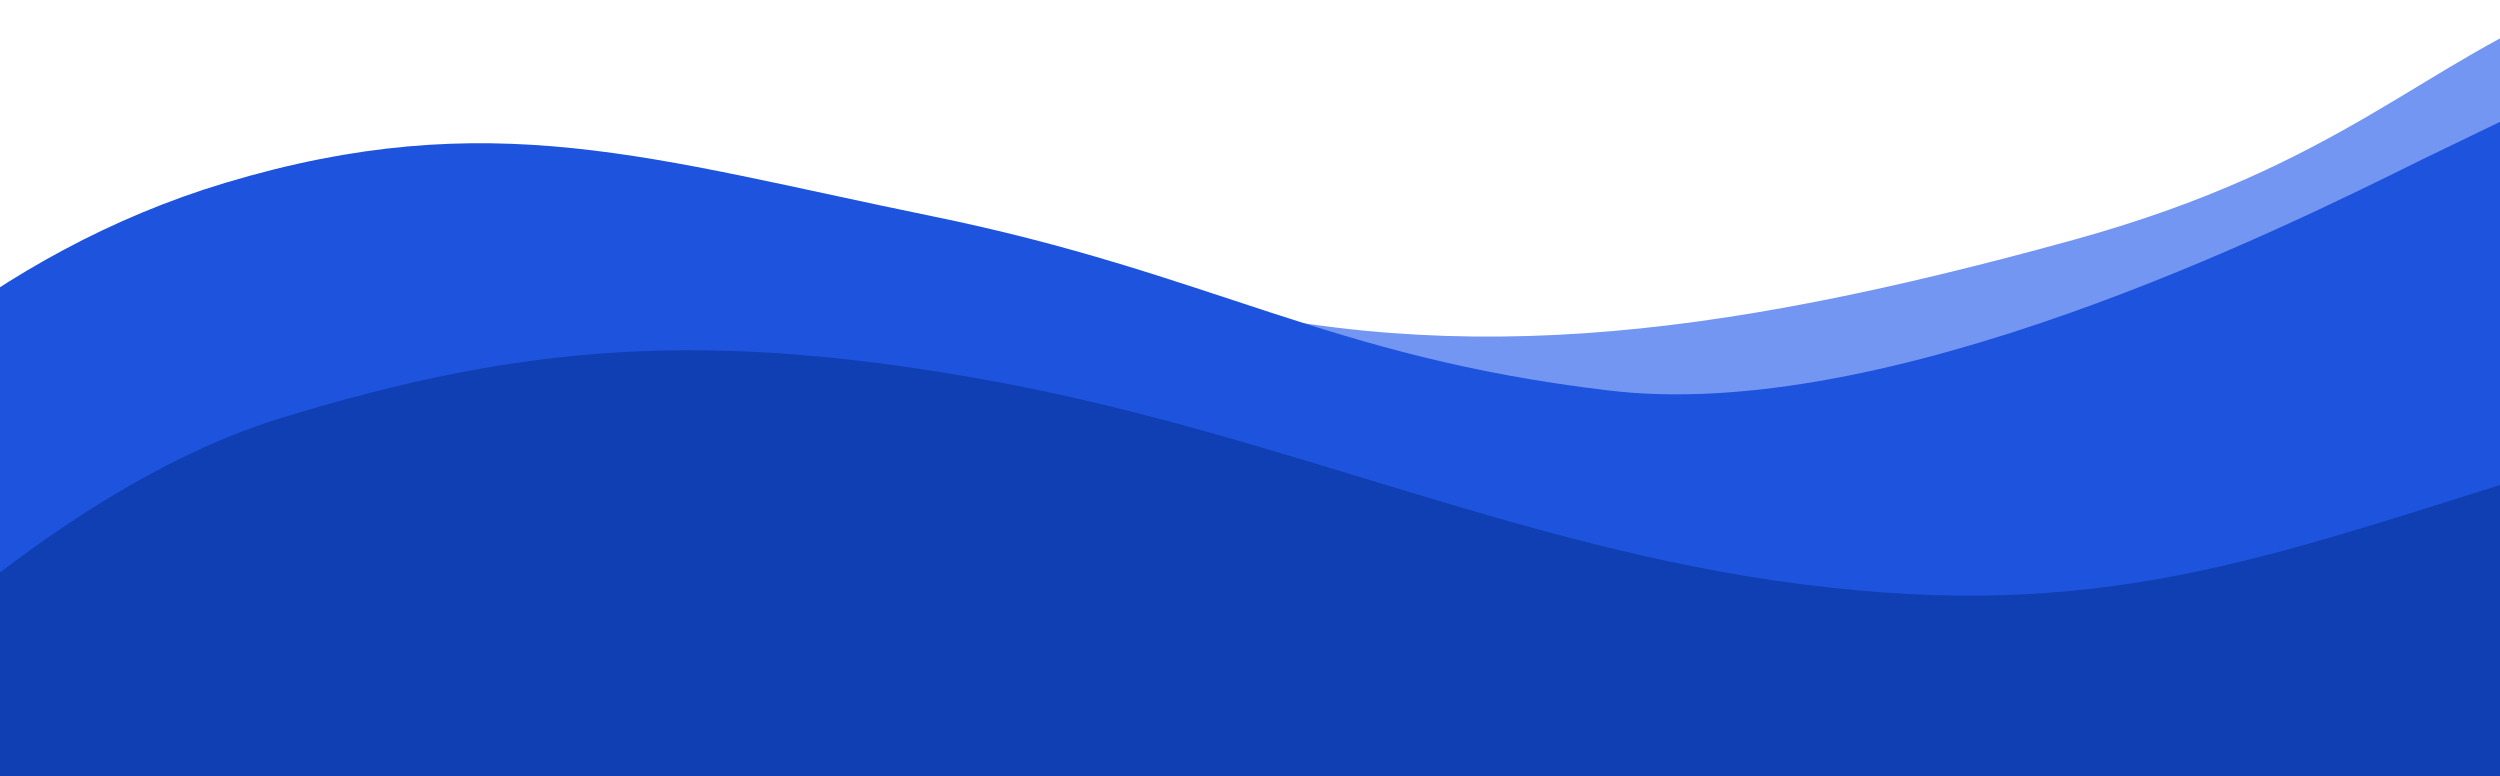 <svg width="1920" height="596" viewBox="0 0 1920 596" fill="none" xmlns="http://www.w3.org/2000/svg">
<path fill-rule="evenodd" clip-rule="evenodd" d="M2288 137.748L1983.18 0C1862.66 46.699 1799.14 127.173 1592.82 184.118C1312.65 261.45 1106.93 285.723 879.032 222.149C651.135 158.575 497.595 145.986 268.691 199.713C-127.907 292.801 -318 625.997 -318 625.997L91.319 625.999L226.622 626C347.144 626 590.462 626 832.642 626C1074.82 626 1318.14 626 1560.32 626C1802.5 626 2045.82 626 2166.34 626L2288 626L2288 137.748Z" fill="#7296F2"/>
<path fill-rule="evenodd" clip-rule="evenodd" d="M1969.07 69.891L1860.85 122.162C1753.64 175.351 1449.82 326.35 1234.4 299.756C1018.97 274.079 931.185 210.041 715.76 166.023C500.335 122.004 376.463 79.274 172.848 140.469C-179.935 246.494 -349.028 625.996 -349.028 625.996L15.071 625.999L135.426 626C242.633 626 459.07 626 674.495 626C889.921 626 1106.36 626 1321.78 626C1537.21 626 1753.64 626 1860.85 626L1969.07 626L1969.07 69.891Z" fill="#1D53DD"/>
<path fill-rule="evenodd" clip-rule="evenodd" d="M2076 320.904C2076 320.904 2008.11 345.315 1963.68 358.943C1754.68 423.043 1627.76 476.223 1404.16 451.116C1180.56 426.875 990.438 335.105 766.84 293.548C543.243 251.992 400.267 264.568 216.303 320.903C3.458 386.084 -198 626 -198 626L60.473 625.999L172.796 625.999C284.07 625.999 508.718 625.999 732.315 625.999C955.913 625.999 1180.56 625.999 1404.16 625.999C1627.76 625.999 1852.4 625.999 1963.68 625.999L2076 625.999L2076 320.904Z" fill="#103EB3"/>
</svg>
